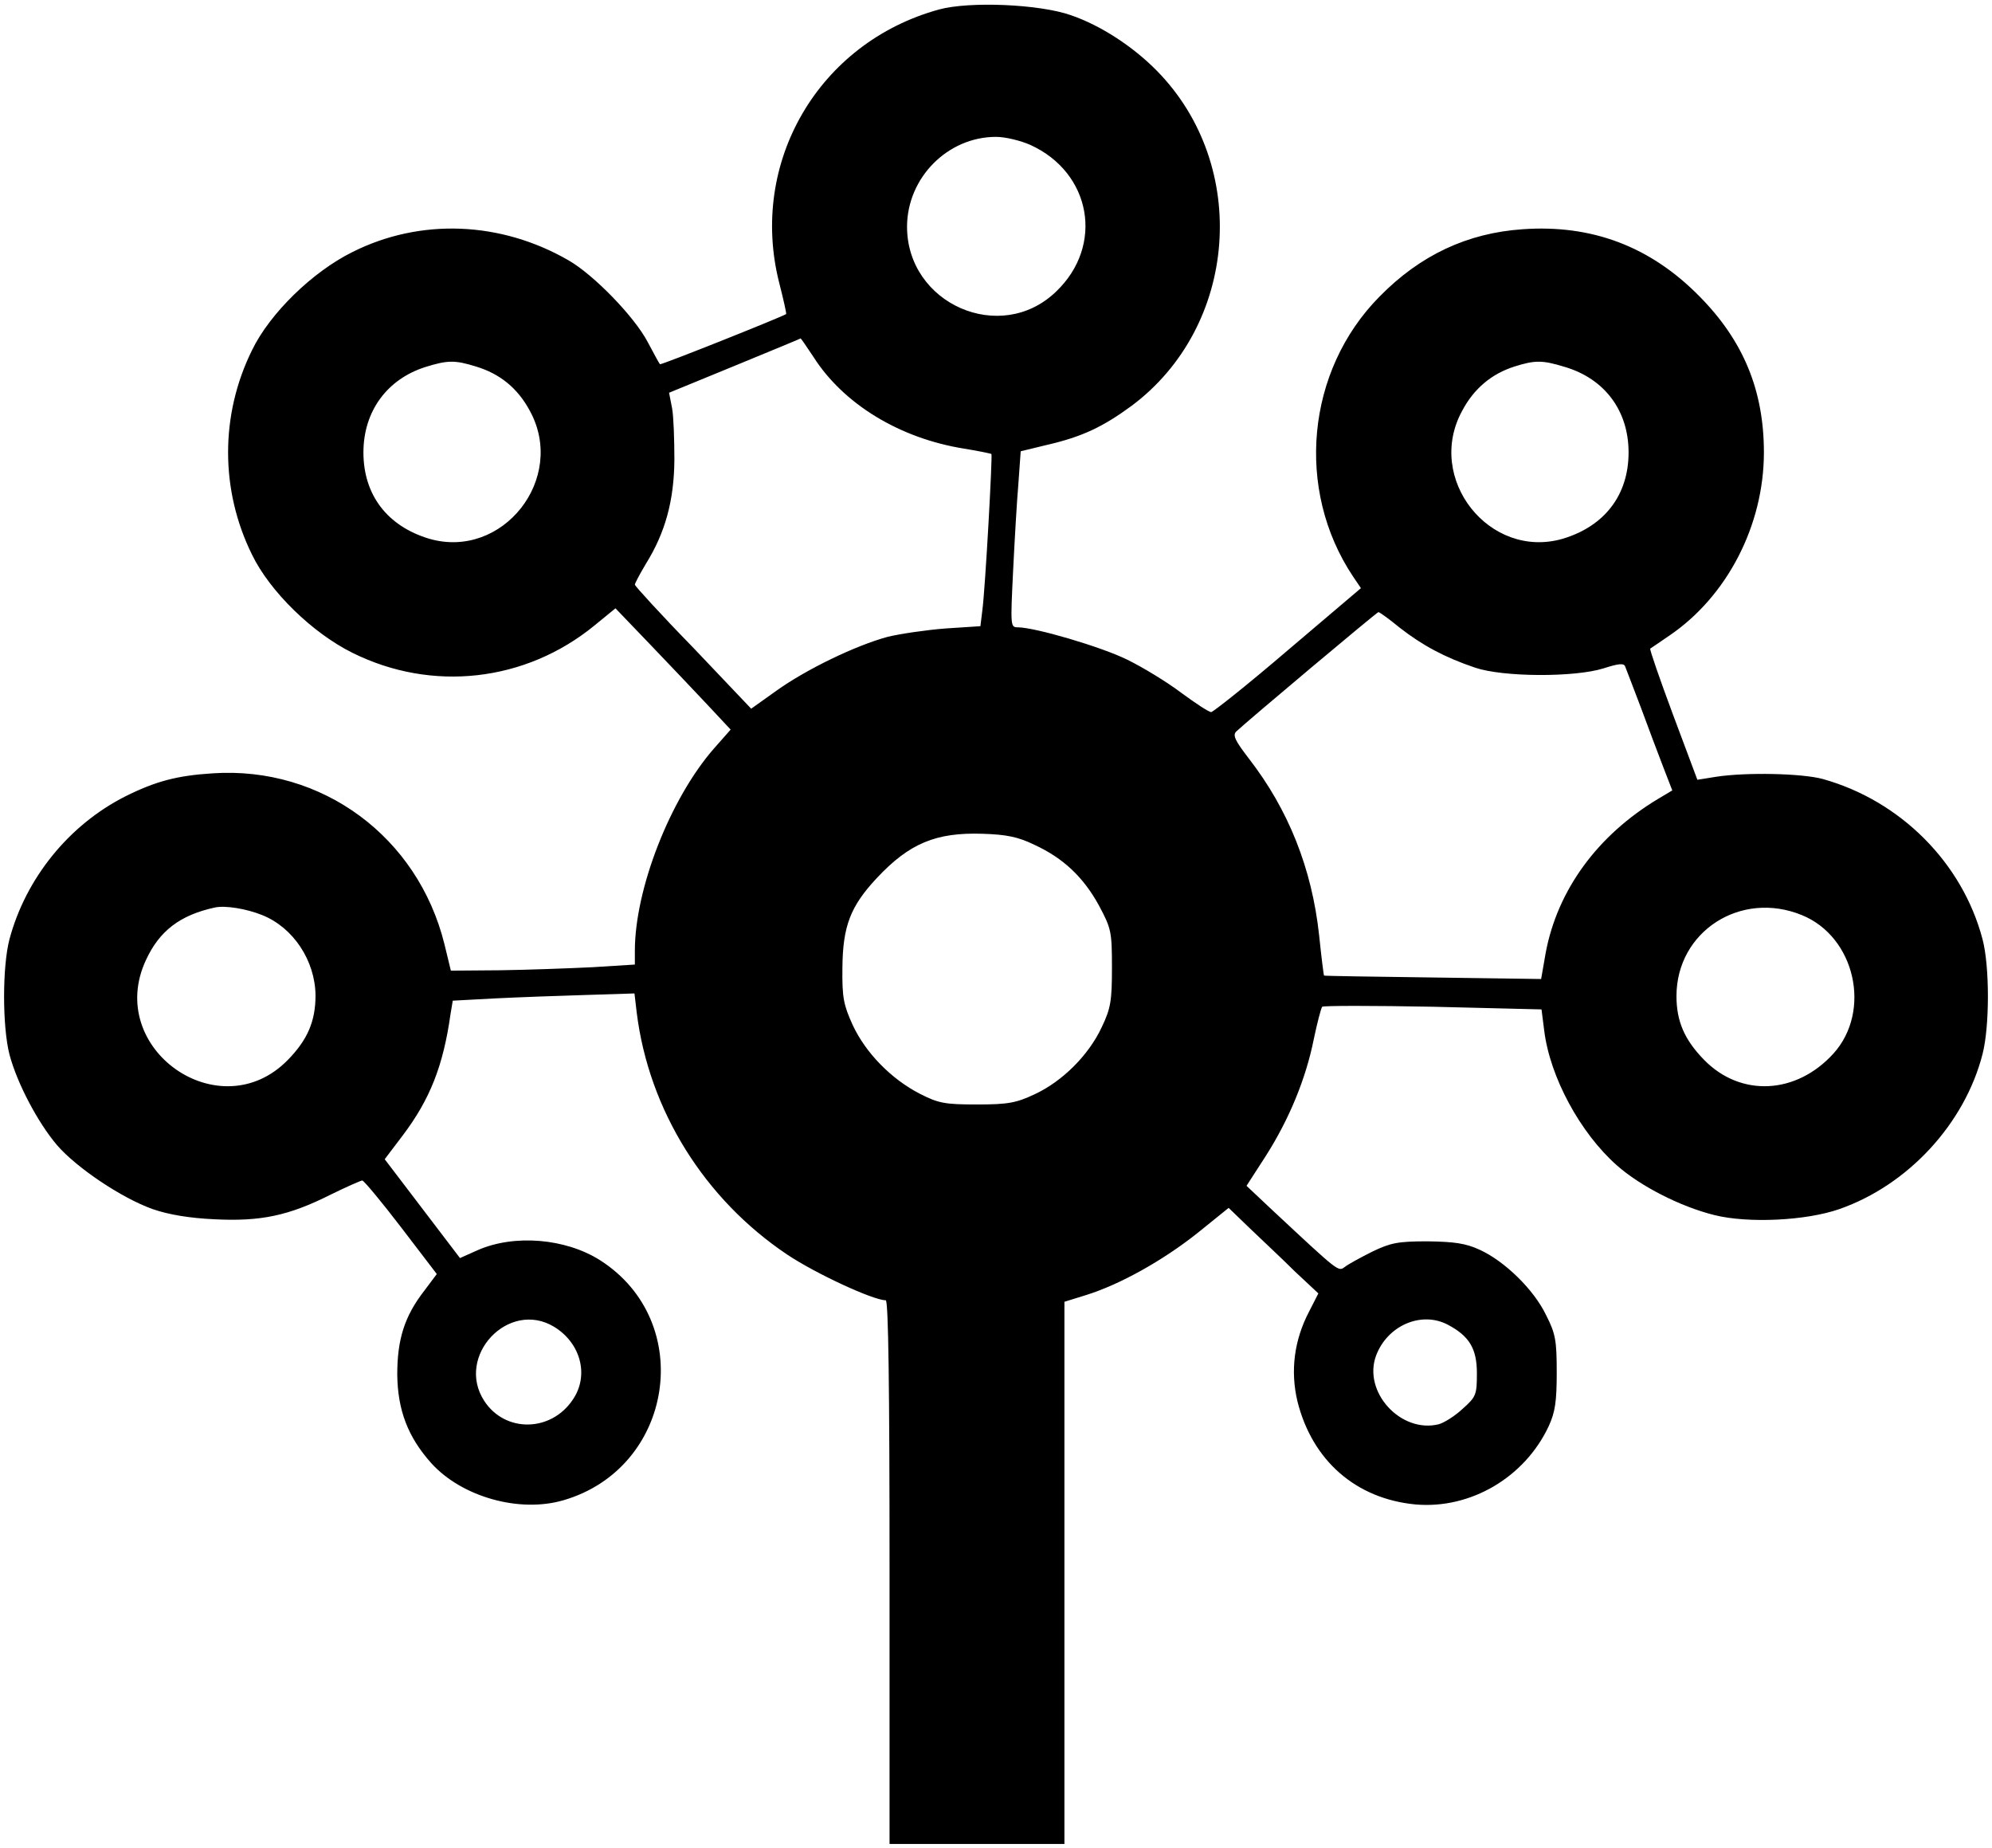 <?xml version="1.0" standalone="no"?>
<!DOCTYPE svg PUBLIC "-//W3C//DTD SVG 20010904//EN"
 "http://www.w3.org/TR/2001/REC-SVG-20010904/DTD/svg10.dtd">
<svg version="1.0" xmlns="http://www.w3.org/2000/svg"
 width="524pt" height="486pt" viewBox="0 0 524 486"
 preserveAspectRatio="xMidYMid meet">
<g transform="translate(0,486) scale(0.1,-0.1)">
<path d="M2470 4835 c-317 -87 -501 -403 -420 -720 11 -43 19 -79 18 -81 -7
-6 -330 -135 -332 -132 -2 2 -16 28 -32 58 -35 67 -142 177 -208 215 -178 103
-390 112 -569 22 -105 -52 -217 -161 -264 -258 -84 -170 -84 -368 0 -538 47
-97 159 -206 264 -258 209 -104 455 -77 637 72 l55 45 94 -98 c51 -53 119
-125 151 -159 l58 -62 -45 -51 c-114 -131 -207 -368 -207 -531 l0 -36 -112 -7
c-62 -3 -171 -7 -242 -8 l-130 -1 -17 70 c-70 282 -322 468 -609 449 -95 -6
-151 -21 -231 -61 -148 -75 -261 -215 -304 -375 -19 -72 -19 -230 0 -304 20
-75 74 -178 125 -238 52 -60 170 -139 251 -168 43 -15 98 -24 164 -27 120 -6
194 9 305 65 41 20 79 37 83 37 4 0 50 -55 102 -123 l94 -123 -33 -44 c-52
-67 -71 -128 -71 -220 1 -94 28 -165 90 -234 80 -88 231 -131 347 -97 290 84
350 469 97 631 -91 58 -226 69 -322 27 l-47 -21 -99 130 -99 130 47 62 c72 95
107 184 126 319 l6 36 112 6 c61 3 169 7 239 9 l127 4 6 -51 c32 -256 178
-490 396 -636 75 -50 226 -120 259 -120 7 0 10 -230 10 -715 l0 -715 230 0
230 0 0 713 0 713 58 18 c89 28 200 90 291 162 l83 67 56 -54 c31 -30 85 -80
118 -113 l62 -58 -24 -47 c-40 -76 -50 -157 -31 -237 39 -156 154 -256 310
-271 145 -13 288 71 351 206 17 37 21 65 21 141 0 84 -3 102 -28 151 -32 67
-109 142 -175 172 -37 17 -67 21 -137 22 -78 0 -97 -4 -145 -27 -30 -15 -63
-33 -72 -40 -18 -13 -13 -17 -191 149 l-68 64 51 79 c61 96 105 202 126 307 9
43 19 81 22 85 4 3 135 3 292 0 l285 -7 7 -55 c15 -123 95 -270 191 -355 62
-55 168 -109 257 -131 88 -22 241 -15 329 16 180 63 329 224 376 407 19 73 19
232 0 303 -53 201 -216 364 -420 421 -55 15 -201 18 -280 6 l-50 -8 -64 171
c-35 94 -62 172 -60 174 2 1 25 17 50 34 152 103 249 290 249 482 0 163 -54
294 -170 411 -129 131 -283 189 -465 176 -145 -10 -269 -68 -376 -177 -193
-195 -222 -508 -70 -736 l21 -31 -192 -163 c-105 -90 -197 -163 -202 -163 -6
0 -41 23 -79 51 -37 28 -101 67 -142 87 -69 34 -243 85 -288 85 -19 0 -19 4
-12 148 4 81 10 185 14 231 l6 84 70 17 c91 21 146 47 221 102 281 209 313
632 67 882 -62 63 -147 119 -226 146 -82 29 -266 37 -347 15z m240 -356 c161
-73 195 -265 68 -386 -146 -141 -393 -32 -392 172 1 128 107 235 234 235 25 0
65 -10 90 -21z m-570 -558 c79 -124 227 -214 396 -241 38 -6 70 -13 72 -14 3
-4 -16 -352 -24 -412 l-5 -41 -92 -6 c-51 -4 -119 -14 -152 -22 -85 -23 -215
-86 -293 -142 l-66 -47 -152 160 c-85 87 -153 162 -154 166 0 4 13 28 29 55
51 82 74 166 75 273 0 52 -2 114 -6 136 l-8 41 173 71 c94 39 173 71 173 72 1
0 16 -22 34 -49z m-888 -25 c63 -19 110 -57 142 -117 97 -178 -72 -392 -265
-336 -110 33 -173 115 -173 227 0 108 62 193 164 225 58 18 77 18 132 1z
m2864 -1 c105 -31 168 -115 168 -225 0 -112 -63 -194 -173 -227 -193 -56 -362
158 -265 336 31 59 78 98 138 117 54 17 73 17 132 -1z m-434 -686 c59 -46 118
-78 198 -105 73 -25 261 -26 338 -2 40 13 54 14 57 5 3 -7 21 -55 41 -107 19
-52 46 -123 59 -157 l24 -62 -37 -22 c-160 -96 -265 -240 -296 -405 l-12 -69
-285 4 c-156 2 -285 4 -286 5 -1 0 -7 48 -13 106 -19 176 -81 331 -185 465
-36 47 -43 61 -33 71 32 30 370 314 374 314 3 0 28 -18 56 -41z m-961 -571
c76 -35 129 -85 170 -160 32 -60 34 -68 34 -163 0 -87 -3 -107 -27 -157 -34
-73 -103 -142 -176 -176 -49 -23 -70 -27 -152 -27 -84 0 -101 3 -150 28 -76
39 -143 108 -177 181 -24 53 -28 72 -27 151 1 109 21 161 90 235 86 92 156
121 279 117 62 -2 93 -8 136 -29z m-2031 -185 c82 -33 139 -120 140 -211 0
-68 -21 -117 -73 -170 -179 -183 -482 30 -373 263 35 76 89 118 181 138 27 6
83 -3 125 -20z m4050 0 c140 -57 184 -252 83 -364 -98 -108 -244 -115 -340
-17 -52 53 -73 102 -73 168 0 170 169 279 330 213z m-3282 -1083 c70 -43 92
-128 49 -191 -57 -86 -178 -88 -233 -4 -77 118 64 268 184 195z m2350 6 c57
-30 77 -63 77 -128 0 -56 -2 -62 -37 -93 -20 -19 -49 -37 -63 -41 -100 -25
-201 85 -165 181 30 79 119 117 188 81z"/>
</g>
</svg>
